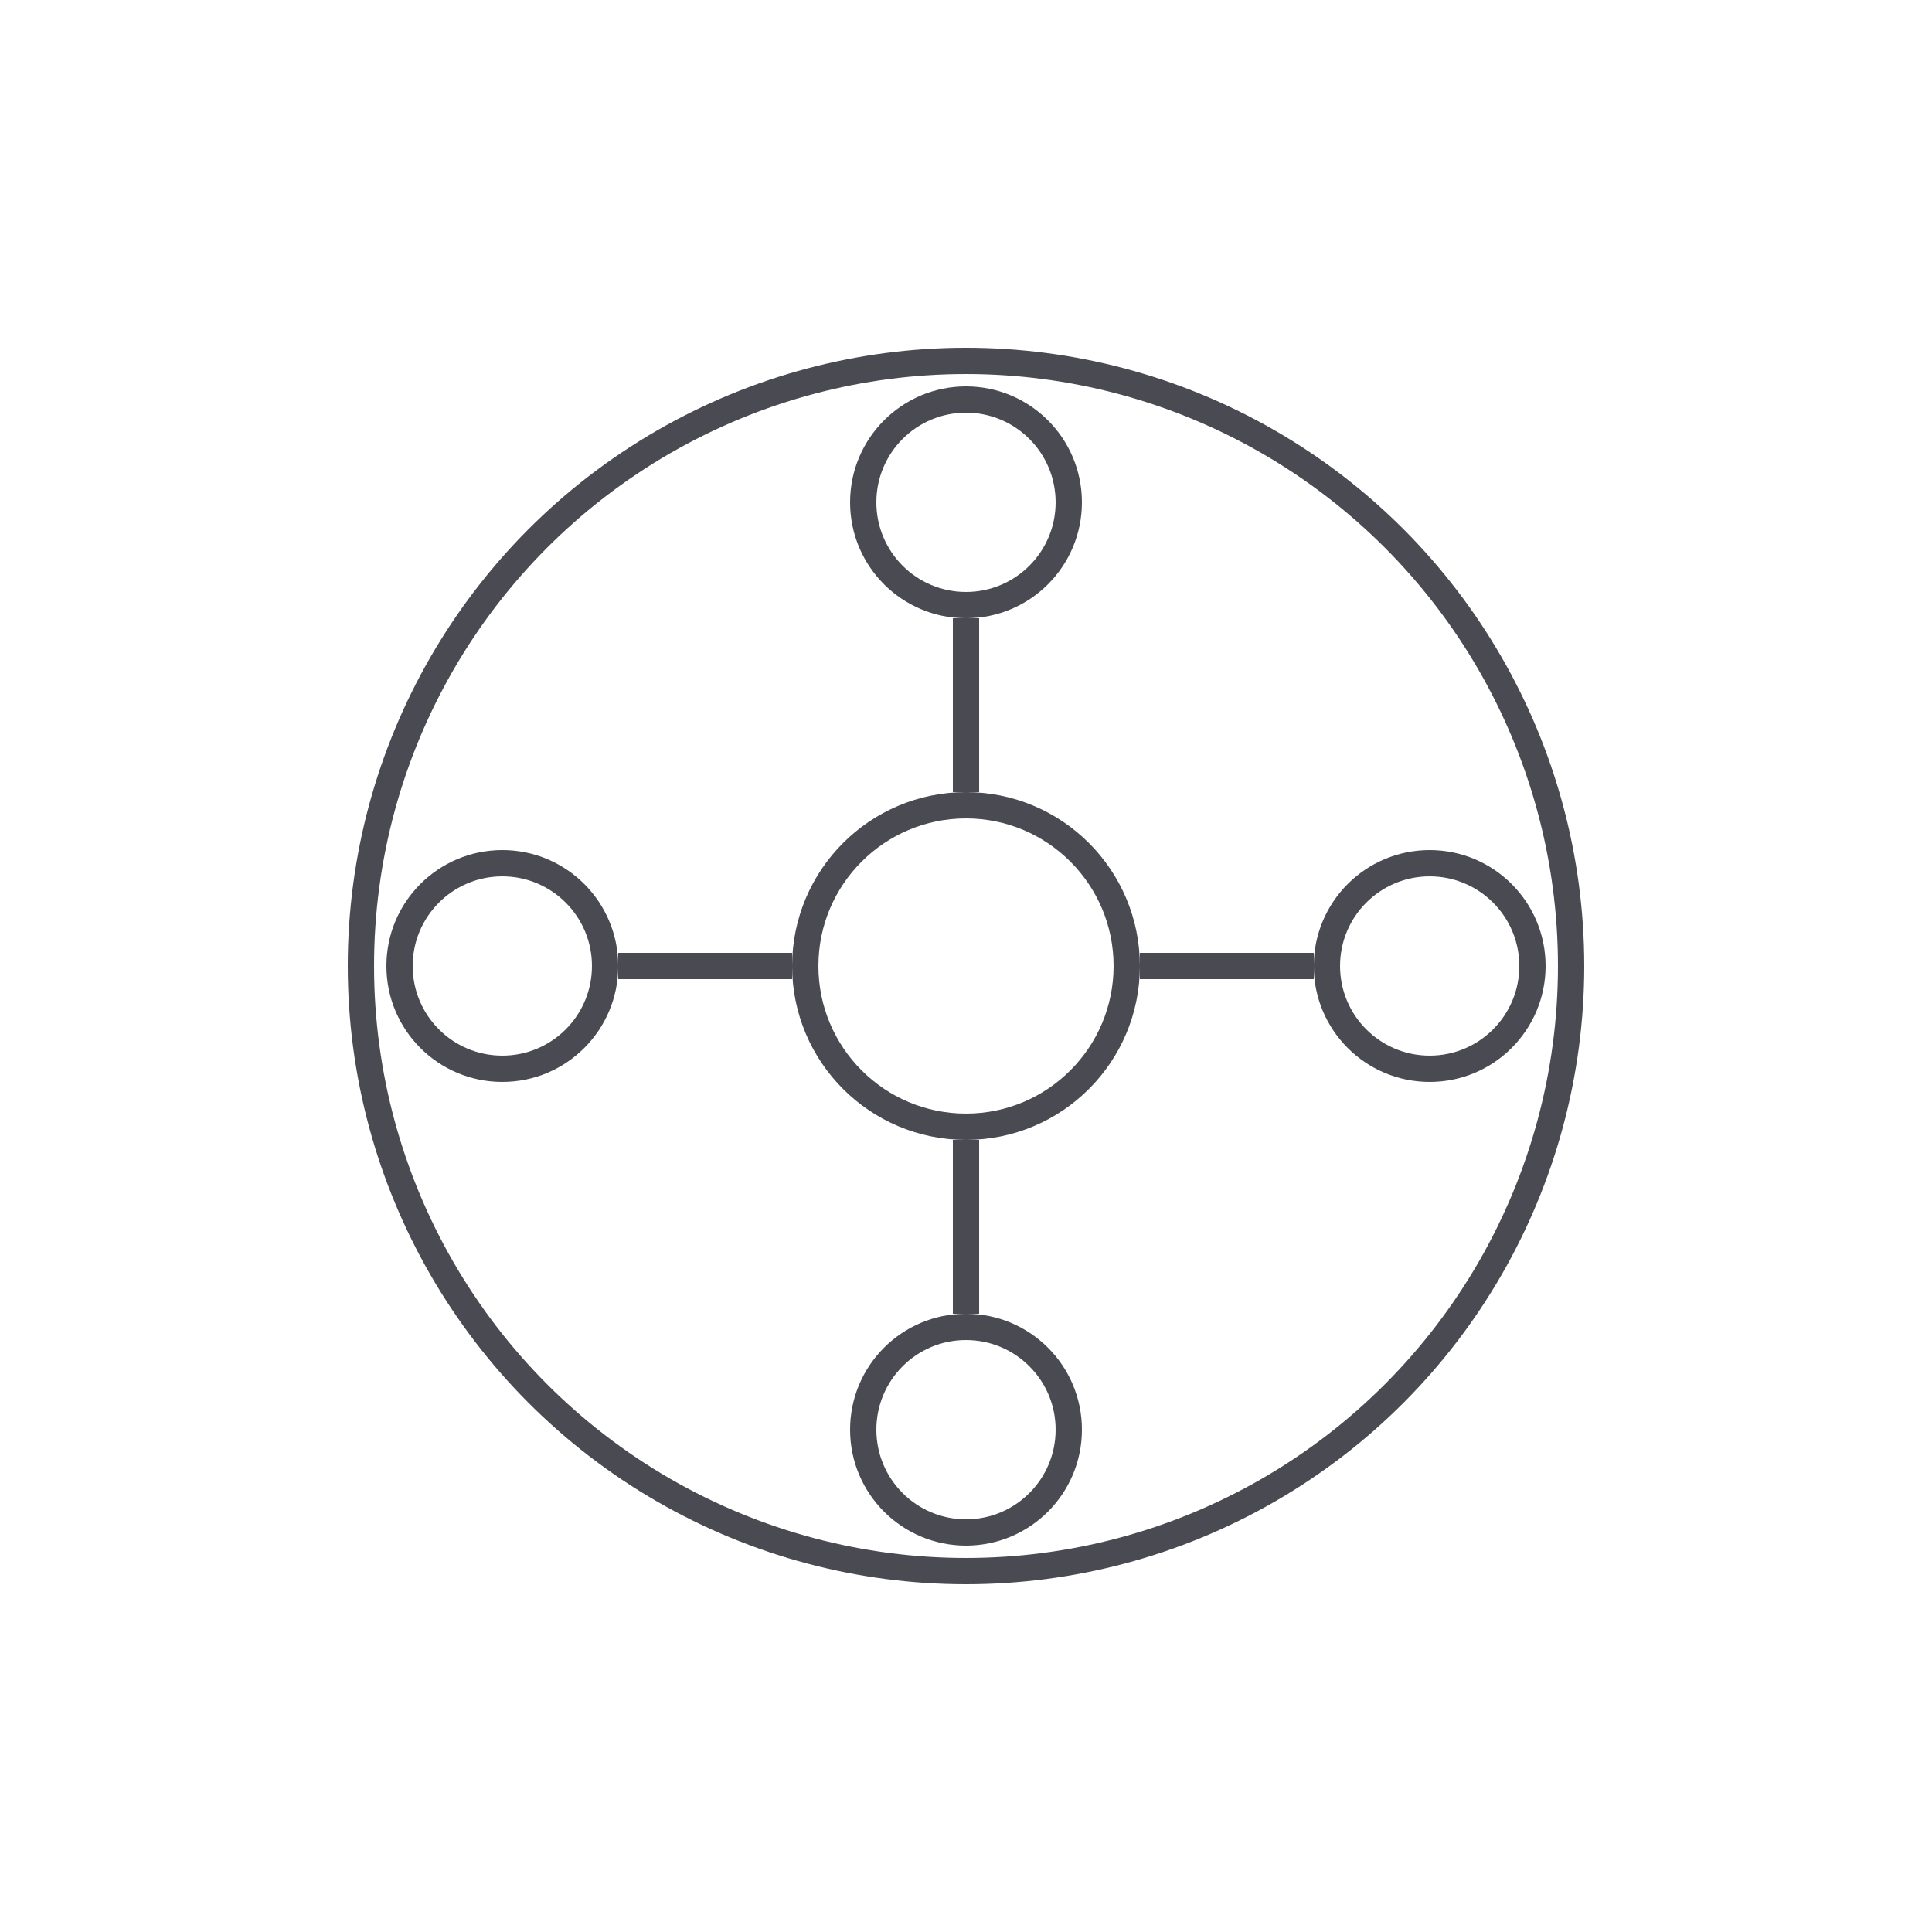 <svg width="147" height="147" viewBox="0 0 147 147" fill="none" xmlns="http://www.w3.org/2000/svg">
<circle cx="73.5" cy="73.5" r="12.23" stroke="#4A4A52" stroke-width="2"/>
<path d="M46.04 73.5C46.04 77.819 42.539 81.32 38.22 81.32C33.901 81.32 30.4 77.819 30.4 73.5C30.4 69.181 33.901 65.68 38.22 65.68C42.539 65.68 46.04 69.181 46.04 73.5Z" stroke="#4A4A52" stroke-width="2"/>
<circle cx="73.5" cy="108.78" r="7.82" stroke="#4A4A52" stroke-width="2"/>
<circle cx="108.78" cy="73.5" r="7.82" stroke="#4A4A52" stroke-width="2"/>
<path d="M81.32 38.22C81.32 42.539 77.819 46.04 73.5 46.04C69.181 46.04 65.68 42.539 65.68 38.22C65.68 33.901 69.181 30.4 73.5 30.4C77.819 30.4 81.32 33.901 81.32 38.22Z" stroke="#4A4A52" stroke-width="2"/>
<circle cx="73.5" cy="73.5" r="46.04" stroke="#4A4A52" stroke-width="2"/>
<path d="M47.04 73.5H60.27M73.5 47.04V60.27M86.73 73.5H99.96M73.5 86.73V99.96" stroke="#4A4A52" stroke-width="2"/>
</svg>
